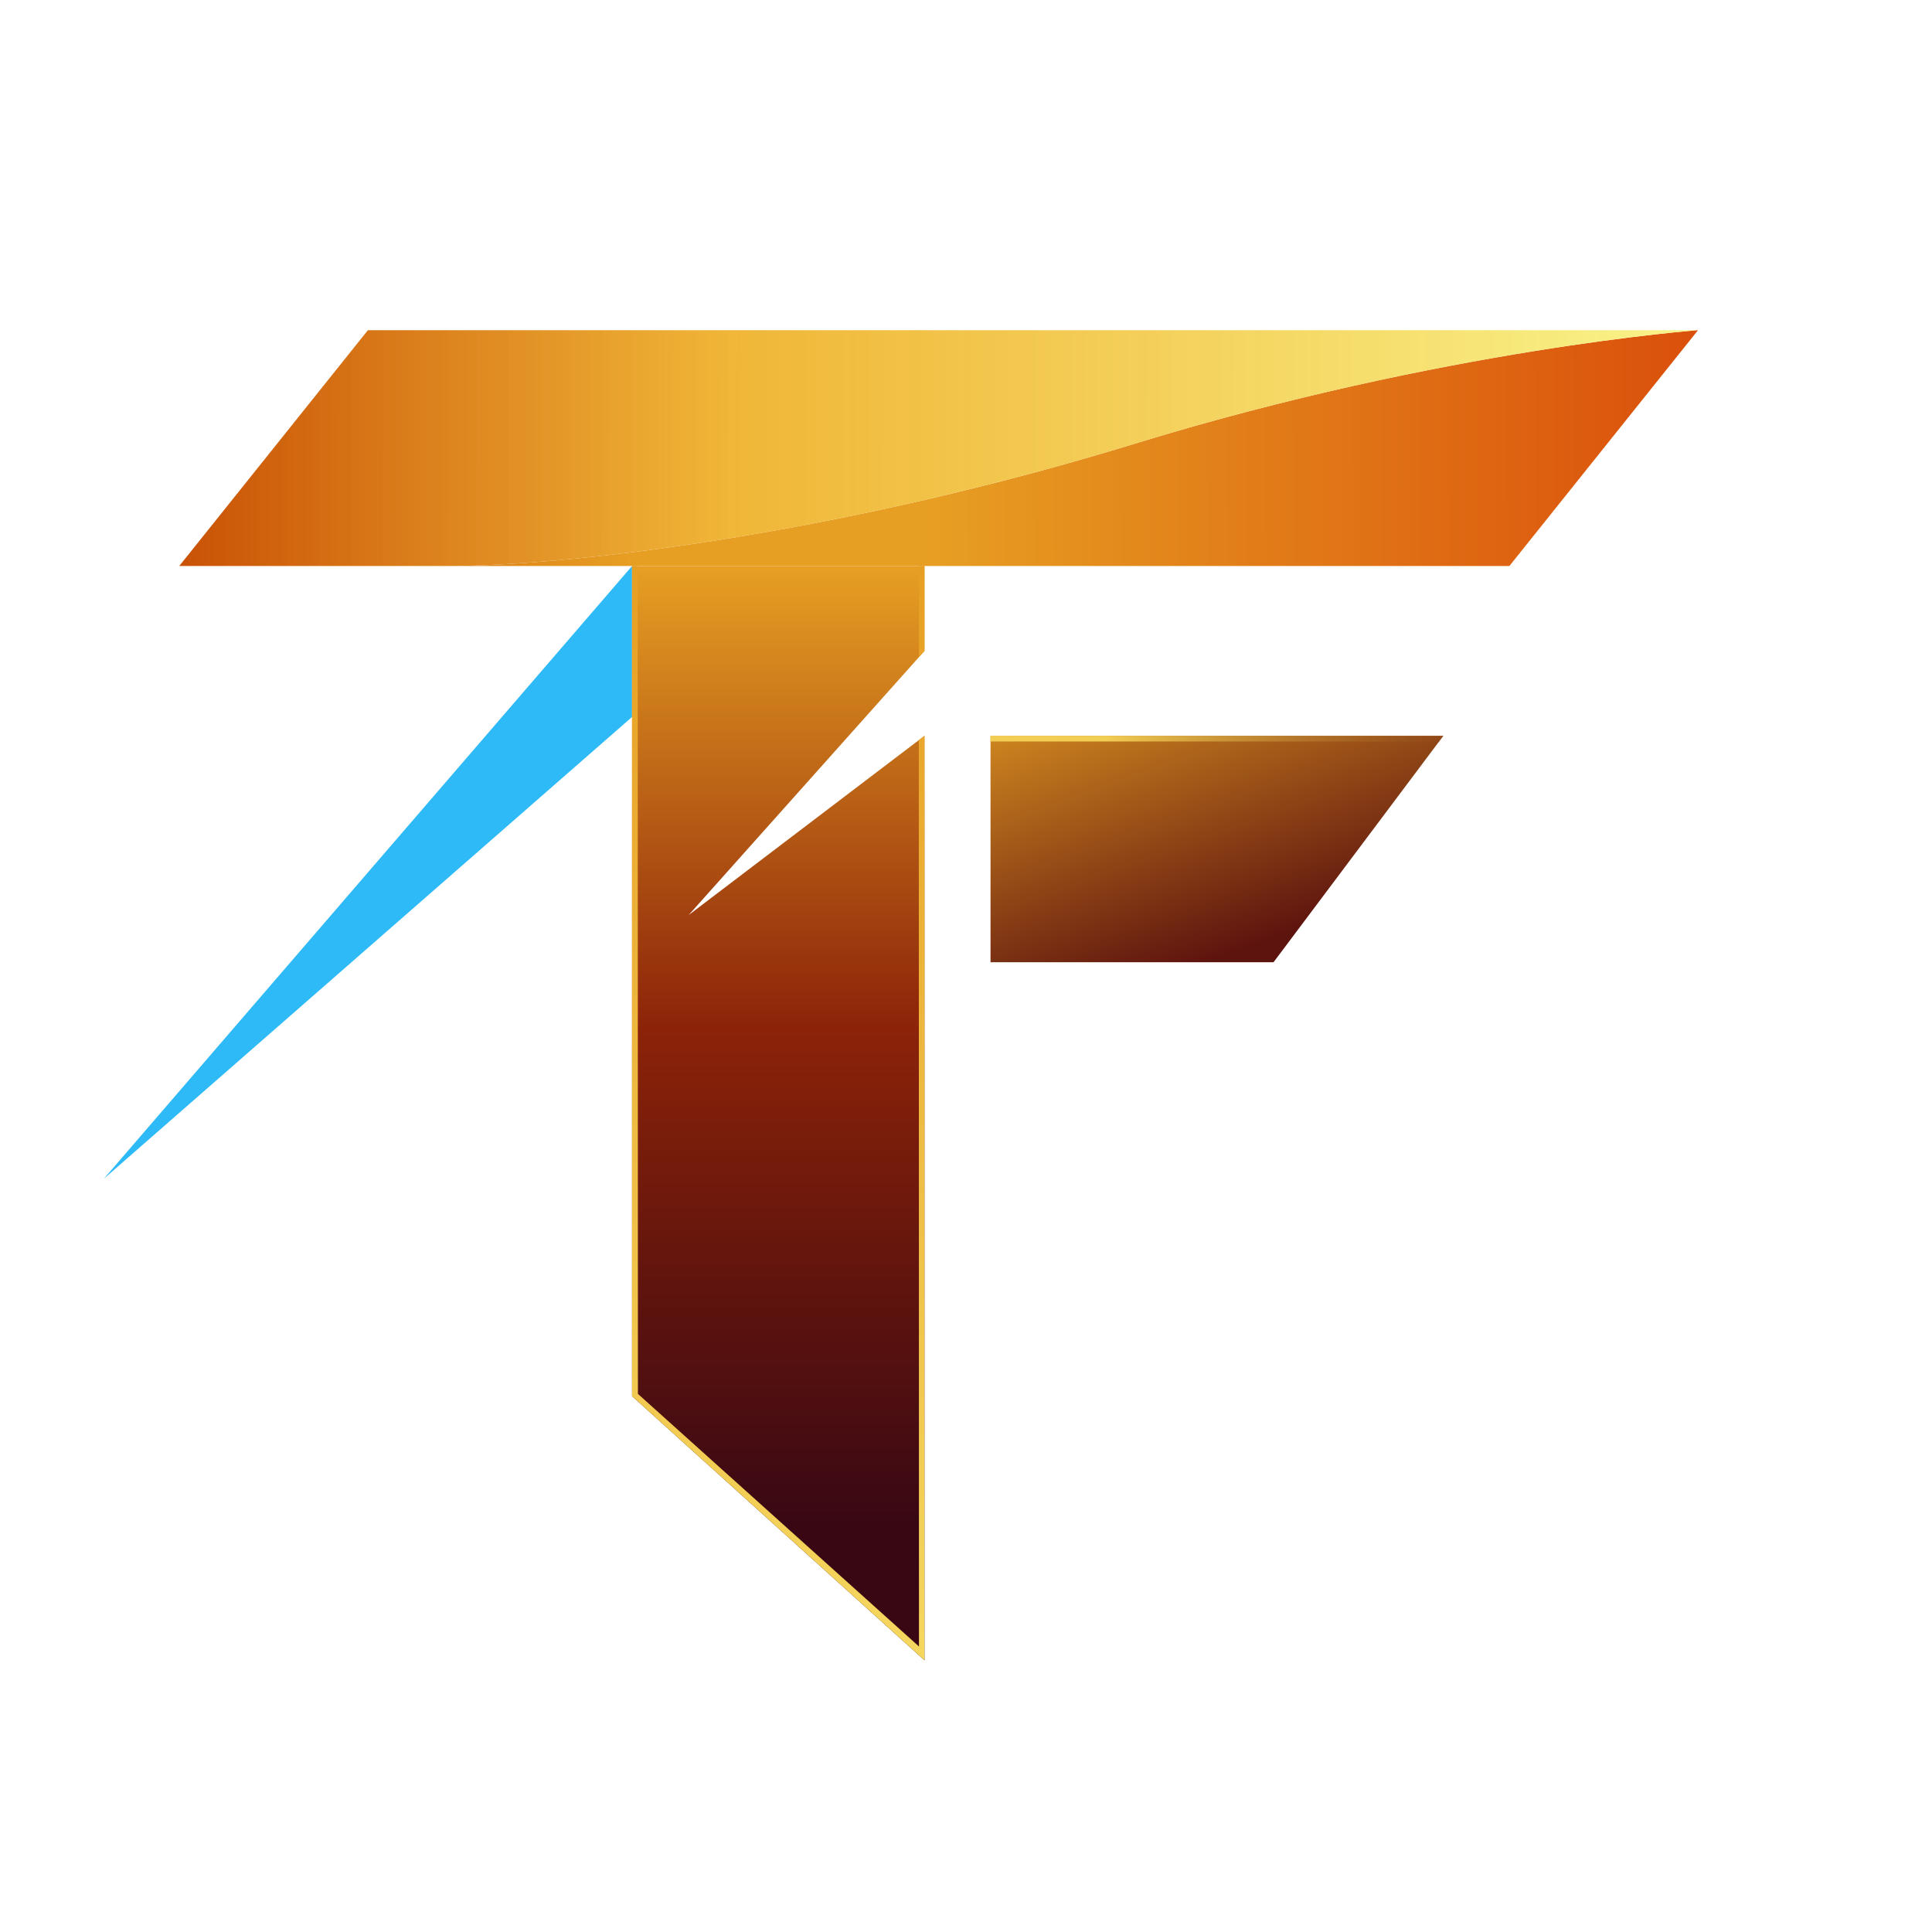 <?xml version="1.0" encoding="UTF-8"?>
<svg version="1.1" viewBox="0 0 1024 1024" xmlns="http://www.w3.org/2000/svg" xmlns:xlink="http://www.w3.org/1999/xlink">
<defs>
<linearGradient id="c" x1="95" x2="900" y1="527.5" y2="527.5" gradientUnits="userSpaceOnUse">
<stop stop-opacity=".3" offset="0"/>
<stop stop-opacity="0" offset="1"/>
</linearGradient>
<linearGradient id="b" x1="95" x2="900" y1="197" y2="197.57" gradientUnits="userSpaceOnUse">
<stop stop-color="#c95105" offset="0"/>
<stop stop-color="#efb129" stop-opacity=".931" offset=".363"/>
<stop stop-color="#f9f48a" stop-opacity=".997" offset="1"/>
</linearGradient>
<linearGradient id="a" x1="412.5" x2="412.5" y1="300" y2="810" gradientUnits="userSpaceOnUse">
<stop stop-color="#e79f23" offset="0"/>
<stop stop-color="#8c2309" offset=".48"/>
<stop stop-color="#370612" stop-opacity=".997" offset="1"/>
</linearGradient>
<linearGradient id="g" x1="238" x2="900" y1="239.5" y2="237.5" gradientUnits="userSpaceOnUse">
<stop stop-color="#db8017" offset="0"/>
<stop stop-color="#e79f23" offset=".148"/>
<stop stop-color="#e79f23" offset=".38"/>
<stop stop-color="#da4f0a" stop-opacity=".996" offset="1"/>
</linearGradient>
<linearGradient id="f" x1="580" x2="643" y1="333" y2="510" gradientUnits="userSpaceOnUse">
<stop stop-color="#e79f23" offset="0"/>
<stop stop-color="#5d130e" offset="1"/>
</linearGradient>
<linearGradient id="e" x1="286.5" x2="285.88" y1="300" y2="880" gradientUnits="userSpaceOnUse">
<stop stop-color="#e79f23" offset="0"/>
<stop stop-color="#f5d75f" offset="1"/>
</linearGradient>
<linearGradient id="d" x1="585.81" x2="765" y1="390" y2="391.51" gradientUnits="userSpaceOnUse">
<stop stop-color="#f4d156" stop-opacity=".961" offset="0"/>
<stop stop-color="#914716" stop-opacity=".494" offset="1"/>
</linearGradient>
</defs>
<g>
<path d="m195 175-100 125h240v440l155 140v-490l-125 95 125-140v-45h310l100-125z" display="none" fill="url(#c)" fill-opacity=".3"/>
<path d="M 335,300 55,624.8 335,380 Z" fill="#2dbaf7"/>
<path d="m525 390v120h150l90-120z" fill="url(#f)"/>
<path d="m900 175s-135 10-298 60-306 65-364 65" display="none" fill="none"/>
<path d="m335 300v440l155 140v-490l-125 95 125-140v-45z" fill="url(#a)"/>
<path d="m900 175s-135 10-298 60-306 65-364 65h562l100-125" fill="url(#g)"/>
<path d="m900 175s-135 10-298 60-306 65-364 65h-143l100-125z" fill="url(#b)"/>
<path d="m487.07 872.66-148.96-133.87 148.96 133.87m2.928-572.66h-3l0.086 48.264 2.914-3.264v-45m-152 0c-338-300-338-300 0 0zm149.07 572.66-0.072-480.37h-0.01m-151.99 347.71c-335-740-335-740 0 0zm3.112-1.212-0.112-438.79h-3v440l155 140v-490l-3.01 2.288 0.083 480.37" fill="url(#e)"/>
<path d="m525 390v2.997l237.74 0.017 2.26-3.013z" fill="url(#d)" stroke-width=".1"/>
</g>
</svg>

